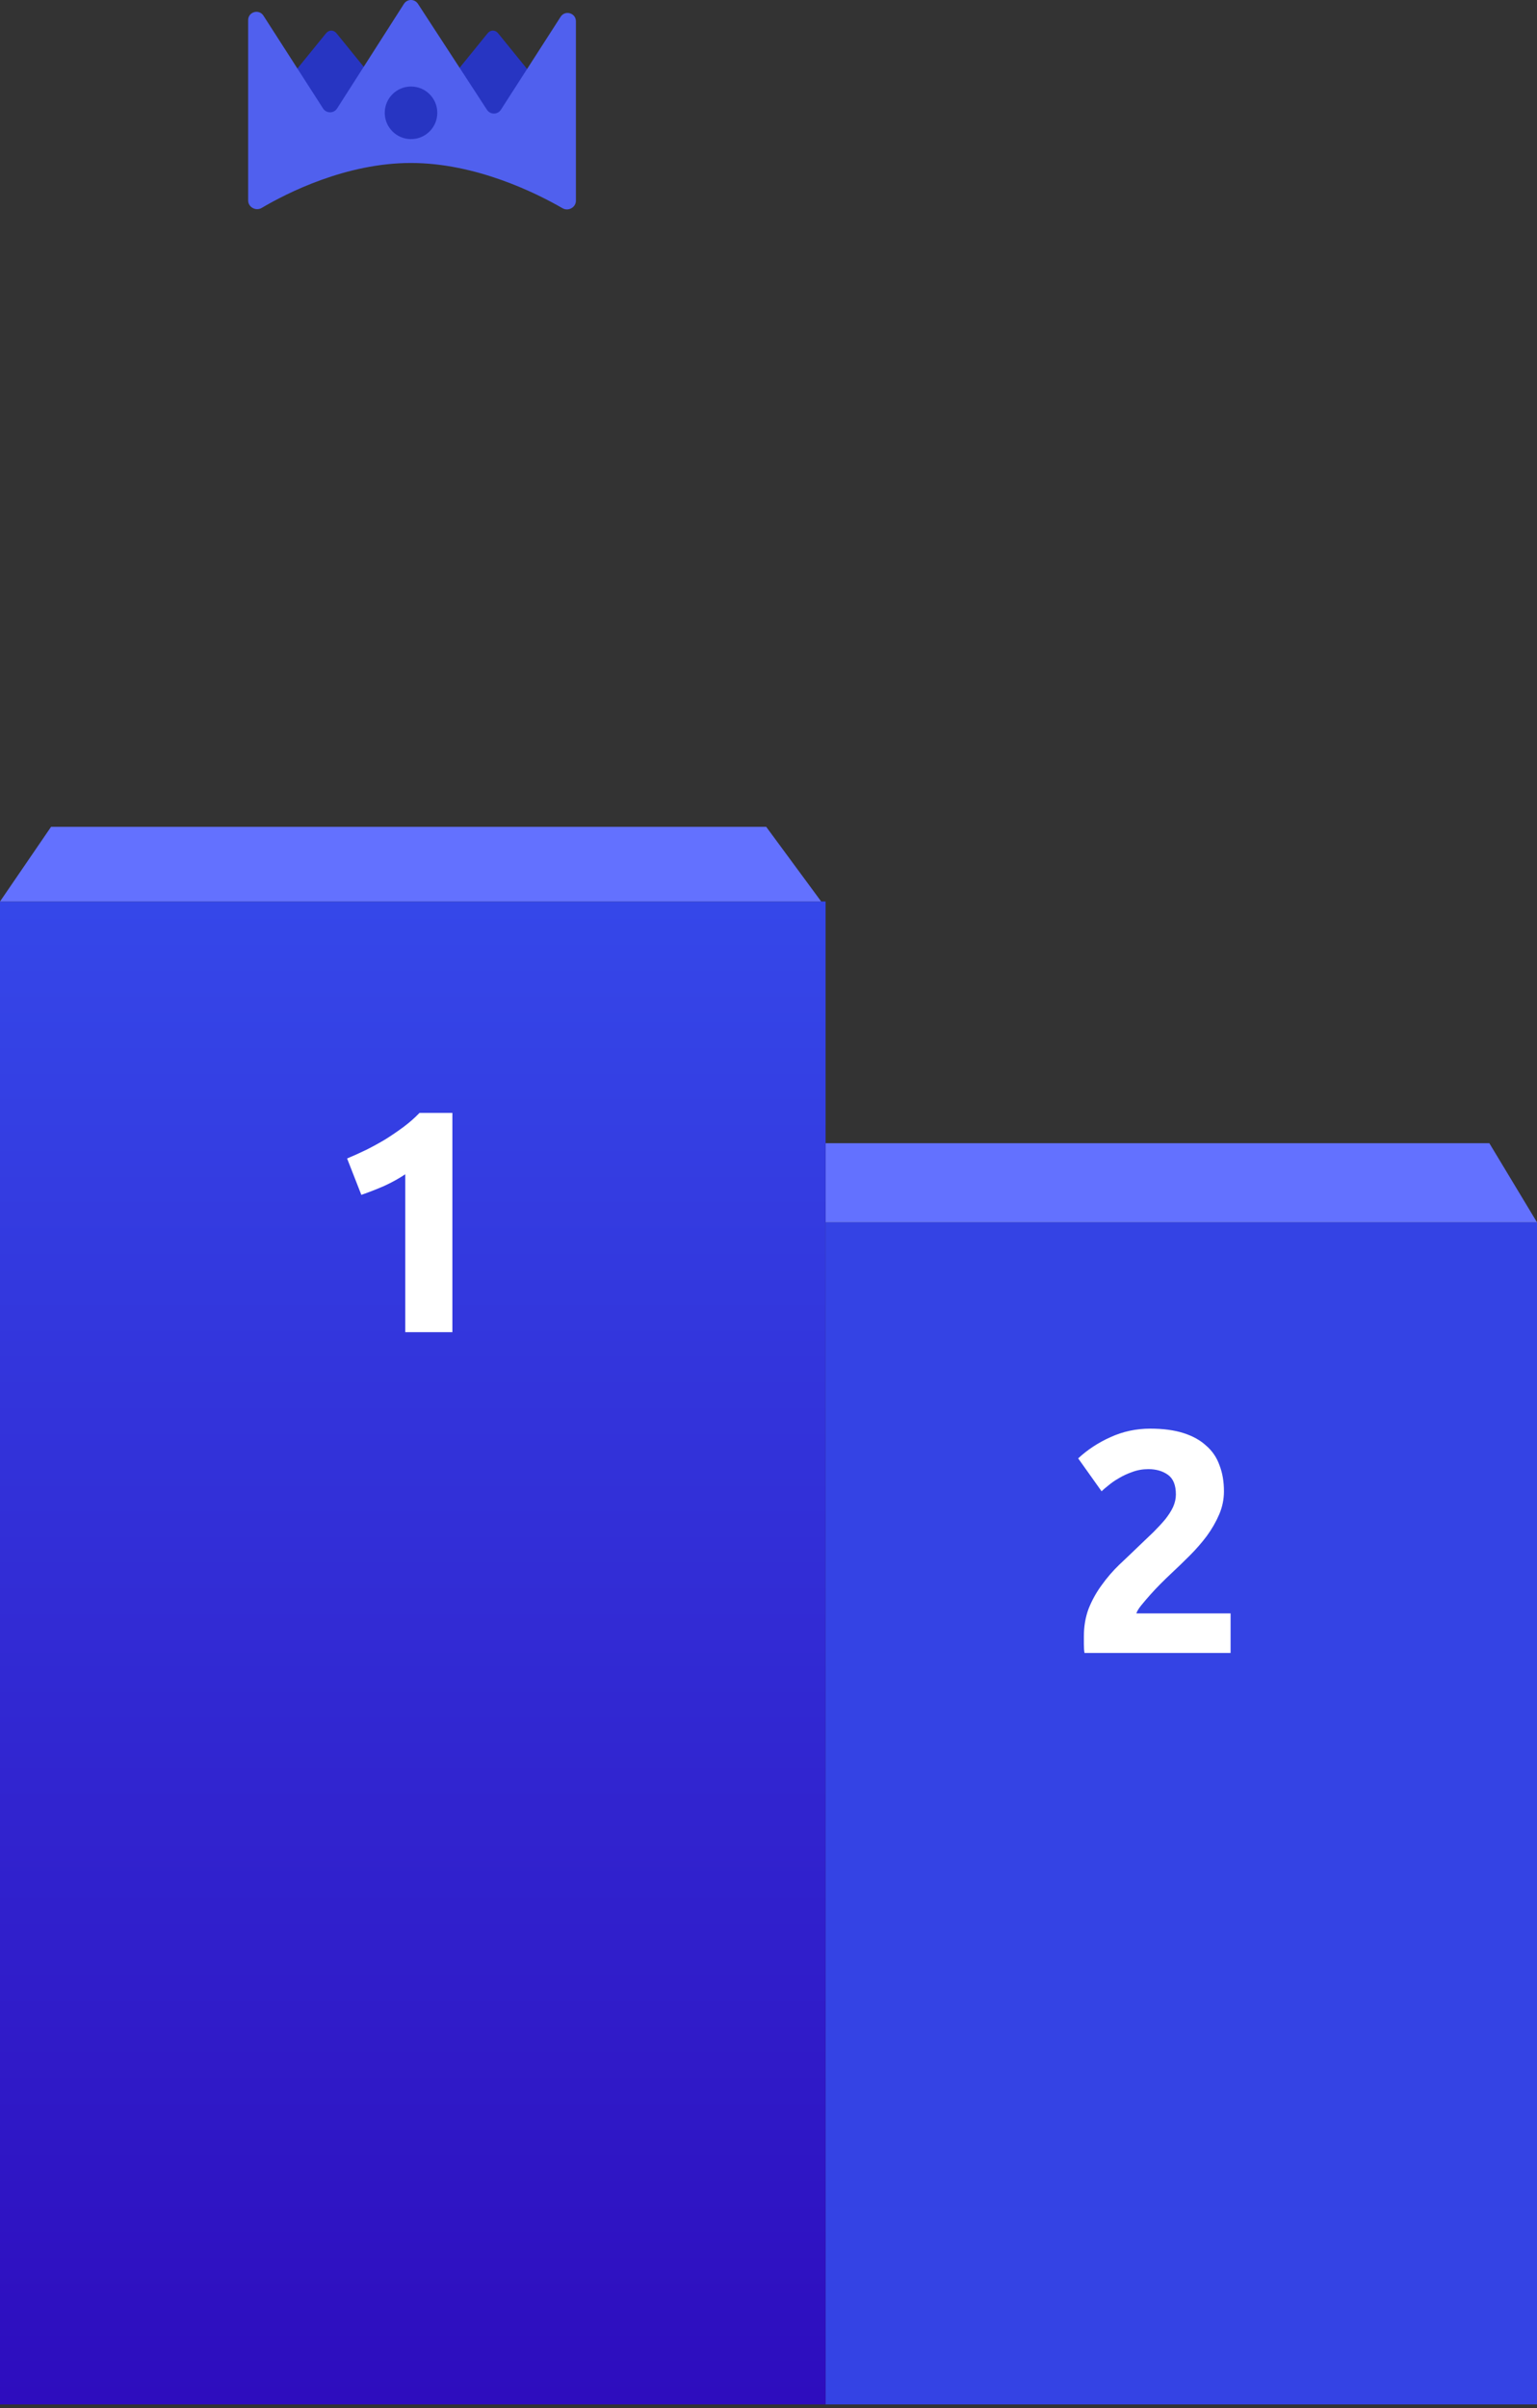 <?xml version="1.0" encoding="UTF-8" standalone="no"?>
<!DOCTYPE svg PUBLIC "-//W3C//DTD SVG 1.1//EN" "http://www.w3.org/Graphics/SVG/1.1/DTD/svg11.dtd"><svg width="350"
  height="548" viewBox="0 0 350 548" version="1.1" xmlns="http://www.w3.org/2000/svg"
  xmlns:xlink="http://www.w3.org/1999/xlink" xml:space="preserve" xmlns:serif="http://www.serif.com/"
  style="fill-rule:evenodd;clip-rule:evenodd;stroke-linejoin:round;stroke-miterlimit:2;">
  <rect x="0" y="0" width="350" height="548" fill="#333333" stroke="none"/>
  <g>
    <rect x="188" y="278.147" width="162" height="269" style="fill:#3443e4;fill-rule:nonzero;" />
    <path
      d="M278.712,339.355c0,1.824 -0.36,3.576 -1.08,5.256c-0.72,1.68 -1.656,3.312 -2.808,4.896c-1.152,1.536 -2.448,3.024 -3.888,4.464c-1.44,1.44 -2.856,2.808 -4.248,4.104c-0.72,0.672 -1.512,1.44 -2.376,2.304c-0.816,0.816 -1.608,1.656 -2.376,2.52c-0.768,0.864 -1.464,1.68 -2.088,2.448c-0.576,0.72 -0.936,1.32 -1.08,1.8l21.456,-0l-0,9l-33.264,-0c-0.096,-0.528 -0.144,-1.2 -0.144,-2.016l-0,-1.728c-0,-2.304 0.36,-4.416 1.08,-6.336c0.768,-1.92 1.752,-3.696 2.952,-5.328c1.2,-1.68 2.544,-3.24 4.032,-4.68c1.536,-1.44 3.048,-2.88 4.536,-4.32c1.152,-1.104 2.232,-2.136 3.24,-3.096c1.008,-1.008 1.896,-1.968 2.664,-2.88c0.768,-0.96 1.368,-1.896 1.8,-2.808c0.432,-0.96 0.648,-1.92 0.648,-2.88c-0,-2.112 -0.6,-3.6 -1.8,-4.464c-1.2,-0.864 -2.688,-1.296 -4.464,-1.296c-1.296,-0 -2.52,0.216 -3.672,0.648c-1.104,0.384 -2.136,0.864 -3.096,1.44c-0.912,0.528 -1.704,1.08 -2.376,1.656c-0.672,0.528 -1.176,0.96 -1.512,1.296l-5.328,-7.488c2.112,-1.968 4.56,-3.576 7.344,-4.824c2.832,-1.296 5.856,-1.944 9.072,-1.944c2.928,-0 5.448,0.336 7.56,1.008c2.112,0.672 3.84,1.632 5.184,2.88c1.392,1.2 2.4,2.688 3.024,4.464c0.672,1.728 1.008,3.696 1.008,5.904Z"
      style="fill:#fff;fill-rule:nonzero;" />
    <path d="M188,260.147l0,18l162,-0l-10.852,-18l-151.148,-0Z" style="fill:#6371ff;fill-rule:nonzero;" />
  </g>
  <g>
    <rect x="0" y="205.147" width="188" height="342" style="fill:url(#_Linear1);fill-rule:nonzero;" />
  </g>
  <path
    d="M79.04,263.619c1.392,-0.576 2.832,-1.224 4.32,-1.944c1.536,-0.768 3.024,-1.584 4.464,-2.448c1.44,-0.912 2.808,-1.848 4.104,-2.808c1.344,-1.008 2.544,-2.064 3.6,-3.168l7.488,-0l-0,49.896l-10.728,-0l-0,-35.928c-1.44,0.96 -3.048,1.848 -4.824,2.664c-1.776,0.768 -3.504,1.44 -5.184,2.016l-3.24,-8.28Z"
    style="fill:#fff;fill-rule:nonzero;" />
  <path d="M11.632,188.147l-11.632,17l187,-0l-12.526,-17l-162.842,-0Z" style="fill:#6371ff;fill-rule:nonzero;" />
  <path
    d="M74.249,7.564c0.655,-0.806 1.717,-0.806 2.372,0l8.429,10.374c0.656,0.807 0.656,2.114 0,2.921l-8.429,10.374c-0.655,0.806 -1.717,0.806 -2.372,-0l-8.429,-10.374c-0.656,-0.807 -0.656,-2.114 0,-2.921l8.429,-10.374Z"
    style="fill:#2735c2;fill-rule:nonzero;" />
  <path
    d="M111.048,7.564c0.655,-0.806 1.717,-0.806 2.372,0l8.429,10.374c0.656,0.807 0.656,2.114 -0,2.921l-8.429,10.374c-0.655,0.806 -1.717,0.806 -2.372,-0l-8.429,-10.374c-0.656,-0.807 -0.656,-2.114 0,-2.921l8.429,-10.374Z"
    style="fill:#2735c2;fill-rule:nonzero;" />
  <path
    d="M131.143,4.84l0,40.84c0,1.518 -1.728,2.464 -3.044,1.705c-5.915,-3.412 -19.691,-10.298 -34.533,-10.298c-14.748,-0 -28.154,6.799 -33.984,10.233c-1.319,0.777 -3.074,-0.171 -3.074,-1.701l-0,-41.038c-0,-1.886 2.459,-2.608 3.479,-1.022l13.586,21.133c0.745,1.159 2.439,1.157 3.182,-0.003l15.234,-23.817c0.74,-1.157 2.426,-1.164 3.175,-0.014l15.726,24.127c0.748,1.148 2.432,1.143 3.173,-0.01l13.6,-21.157c1.02,-1.586 3.48,-0.864 3.48,1.022Z"
    style="fill:#5060ee;fill-rule:nonzero;" />
  <circle cx="93.597" cy="25.673" r="5.983" style="fill:#2735c2;" />
  <defs>
    <linearGradient id="_Linear1" x1="0" y1="0" x2="1" y2="0" gradientUnits="userSpaceOnUse"
      gradientTransform="matrix(2.09415e-14,342,-342,2.09415e-14,94,205.147)">
      <stop offset="0" style="stop-color:#3547e9;stop-opacity:1" />
      <stop offset="1" style="stop-color:#2e0dbe;stop-opacity:1" />
    </linearGradient>
  </defs>
</svg>